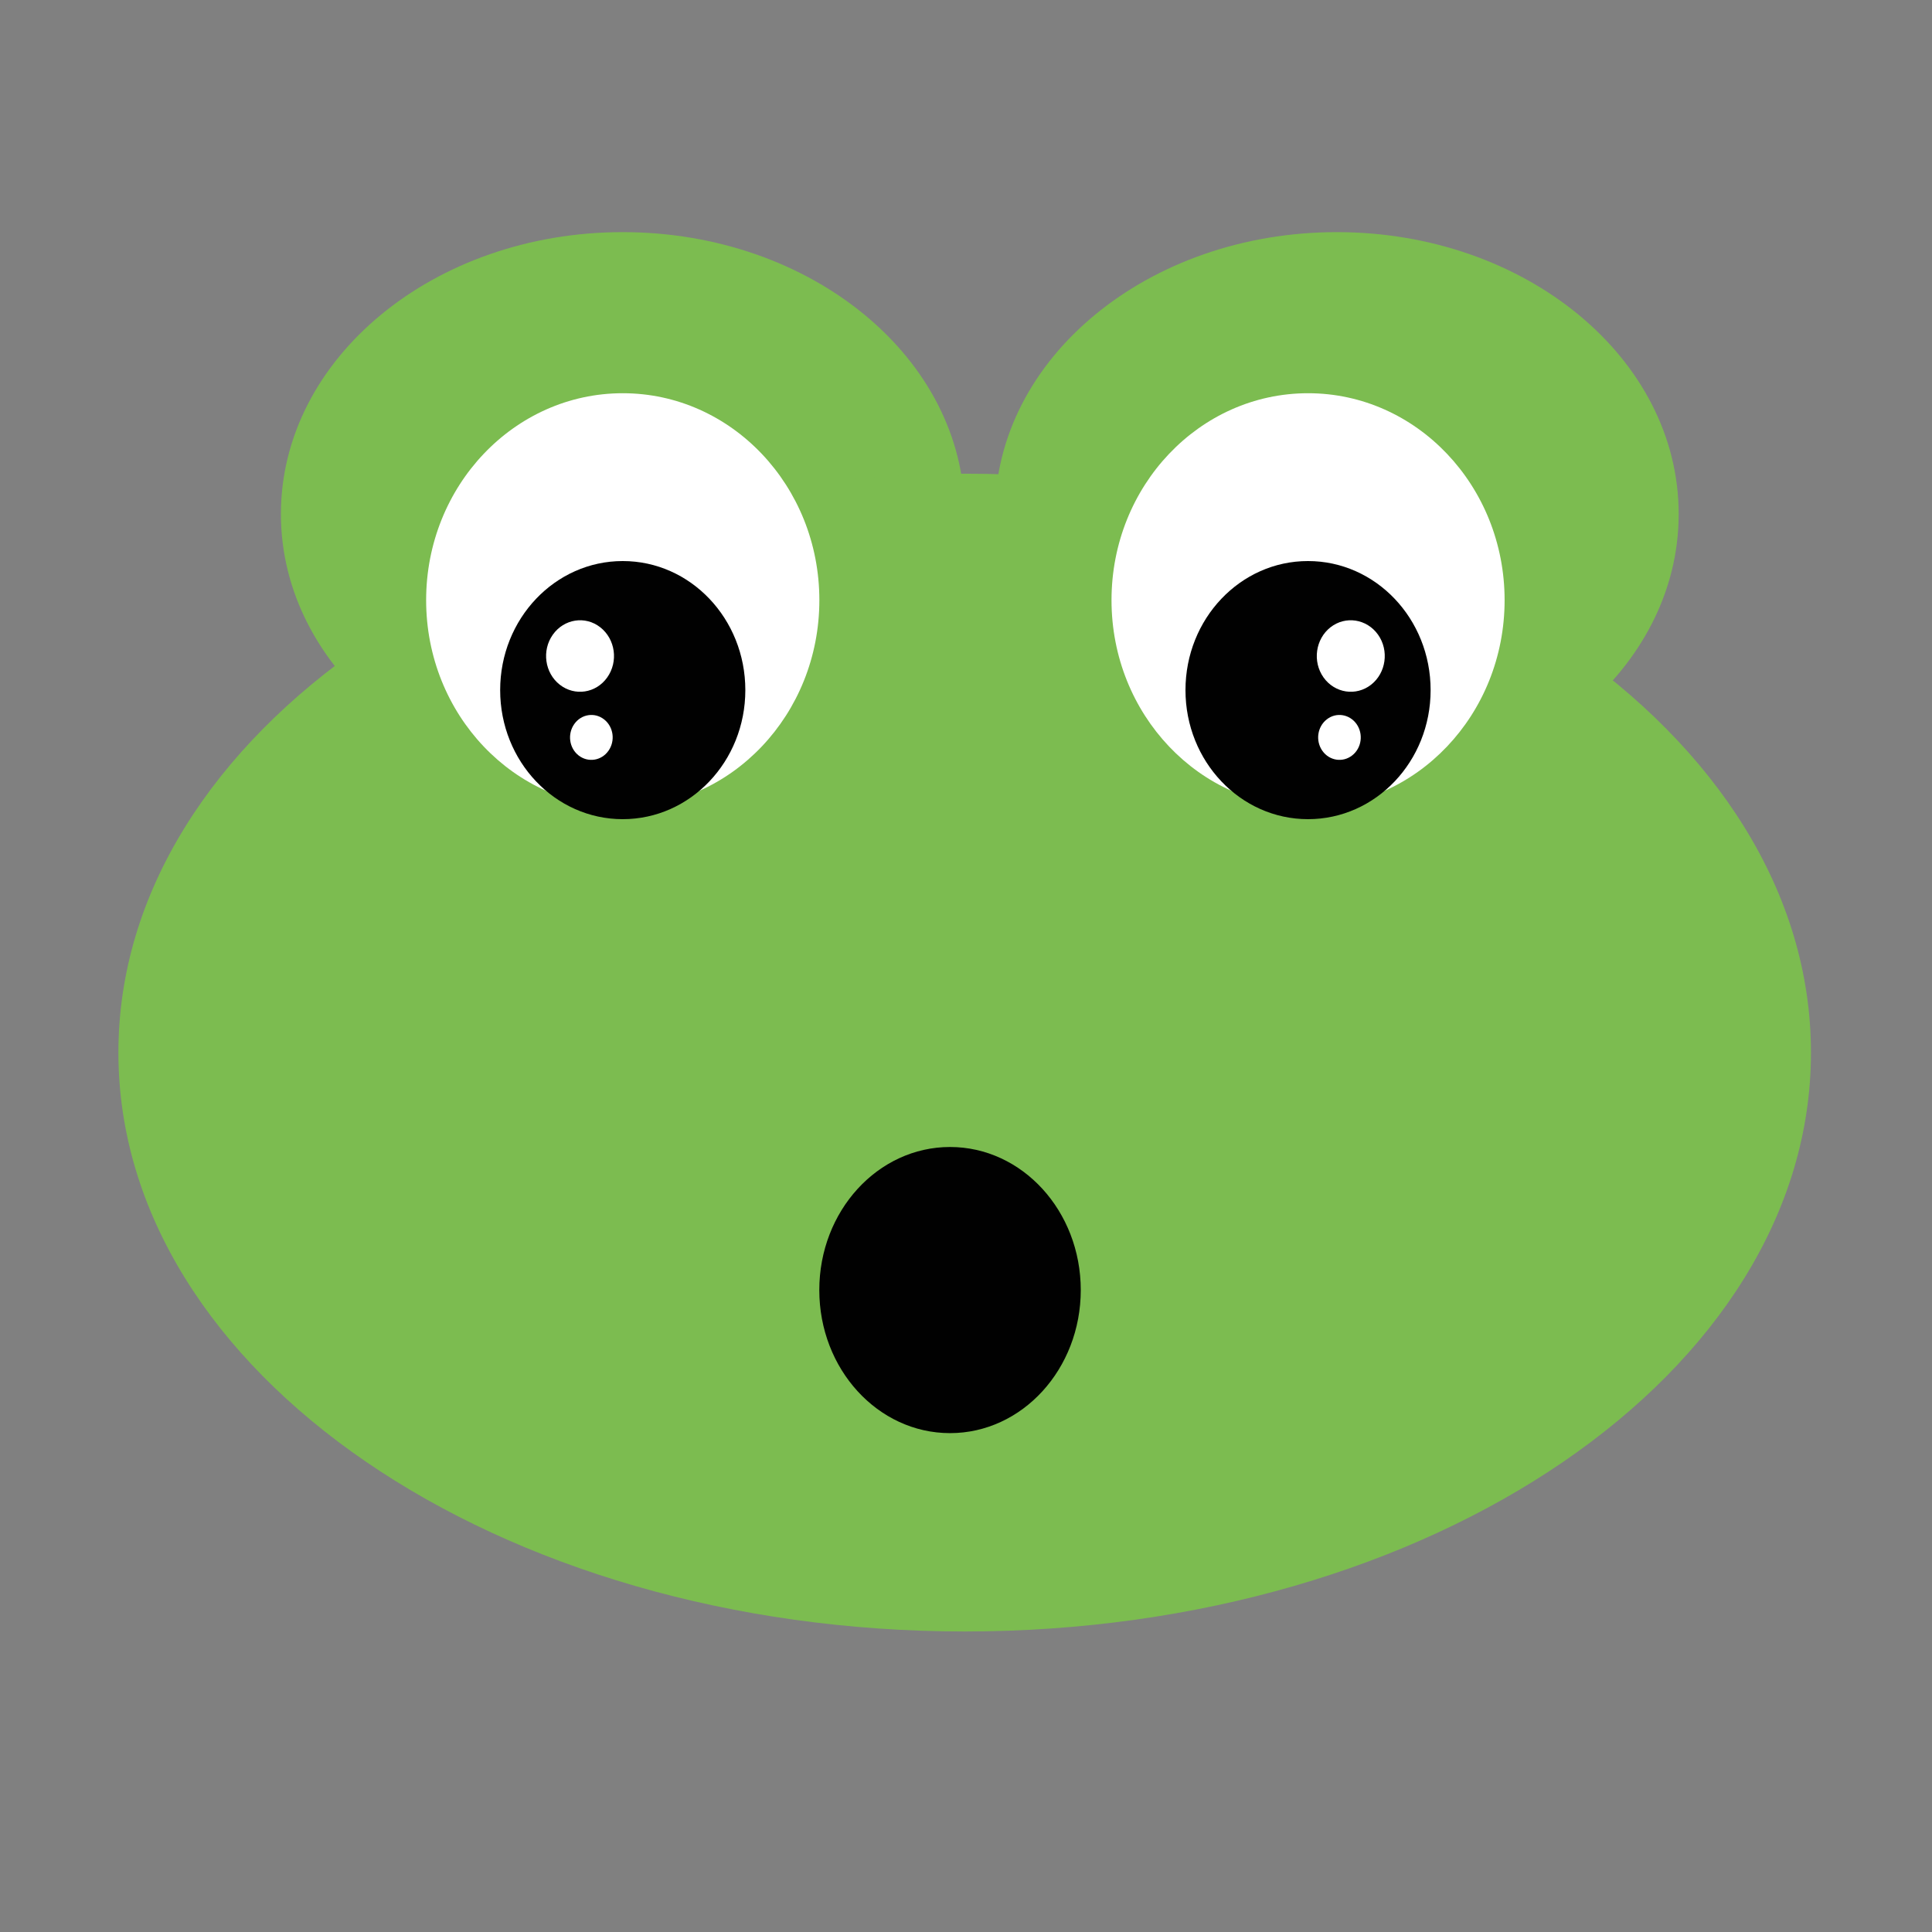 <?xml version="1.0" encoding="utf-8"?>
<!-- Generator: Adobe Illustrator 16.0.4, SVG Export Plug-In . SVG Version: 6.00 Build 0)  -->
<!DOCTYPE svg PUBLIC "-//W3C//DTD SVG 1.1//EN" "http://www.w3.org/Graphics/SVG/1.1/DTD/svg11.dtd">
<svg version="1.1" id="Layer_1" xmlns="http://www.w3.org/2000/svg" xmlns:xlink="http://www.w3.org/1999/xlink" x="0px" y="0px"
	 width="60px" height="60px" viewBox="0 0 60 60" enable-background="new 0 0 60 60" xml:space="preserve">
<rect x="0" y="0" width="60" height="60" fill="#808080" stroke="none"/>
<g display="none">
	<path display="inline" fill="#FFFFFF" d="M19.367,21.372c0.474,0.367,0.573,1.063,0.218,1.555
		c-0.352,0.492-1.021,0.592-1.494,0.226c-0.473-0.366-0.57-1.061-0.219-1.552C18.226,21.108,18.896,21.006,19.367,21.372z"/>
	<path display="inline" fill="#FFFFFF" d="M19.486,24.232c0.298,0.23,0.359,0.667,0.136,0.976c-0.22,0.309-0.641,0.373-0.938,0.142
		c-0.297-0.23-0.358-0.667-0.136-0.976C18.77,24.066,19.189,24.001,19.486,24.232z"/>
</g>
<path fill="#7CBC50" d="M29.958,15.964c0,4.834-4.754,8.755-10.62,8.755c-5.861,0-10.614-3.92-10.614-8.755
	c0-4.835,4.752-8.755,10.614-8.755C25.204,7.209,29.958,11.129,29.958,15.964z"/>
<path fill="#7CBC50" d="M52.133,15.964c0,4.834-4.755,8.755-10.616,8.755c-5.864,0-10.617-3.92-10.617-8.755
	c0-4.835,4.752-8.755,10.617-8.755C47.378,7.209,52.133,11.129,52.133,15.964z"/>
<path fill="#7CBC50" d="M56.241,32.689c0,9.931-11.769,17.978-26.281,17.978c-14.516,0-26.283-8.047-26.283-17.978
	c0-9.929,11.768-17.978,26.283-17.978C44.474,14.712,56.241,22.761,56.241,32.689z"/>
<ellipse fill="#FFFFFF" cx="19.34" cy="18.639" rx="6.106" ry="6.427"/>
<path fill="#010101" d="M23.147,21.432c0,2.213-1.704,4.008-3.808,4.008c-2.102,0-3.806-1.794-3.806-4.008
	c0-2.215,1.704-4.008,3.806-4.008C21.444,17.423,23.147,19.216,23.147,21.432z"/>
<g>
	<path fill="#FFFFFF" d="M18.643,19.482c0.468,0.367,0.565,1.063,0.215,1.556c-0.346,0.491-1.008,0.592-1.475,0.225
		c-0.466-0.366-0.563-1.061-0.215-1.552C17.516,19.219,18.178,19.116,18.643,19.482z"/>
	<path fill="#FFFFFF" d="M18.761,22.342c0.293,0.229,0.354,0.667,0.134,0.976c-0.218,0.308-0.633,0.372-0.926,0.143
		c-0.293-0.23-0.353-0.667-0.134-0.976C18.053,22.176,18.468,22.111,18.761,22.342z"/>
</g>
<ellipse fill="#FFFFFF" cx="40.623" cy="18.639" rx="6.104" ry="6.427"/>
<path fill="#010101" d="M36.816,21.432c0,2.213,1.703,4.008,3.805,4.008c2.104,0,3.808-1.794,3.808-4.008
	c0-2.215-1.703-4.008-3.808-4.008C38.52,17.423,36.816,19.216,36.816,21.432z"/>
<g>
	<path fill="#FFFFFF" d="M41.318,19.482c-0.466,0.367-0.563,1.063-0.215,1.556c0.35,0.491,1.011,0.592,1.479,0.225
		c0.465-0.366,0.562-1.061,0.215-1.552C42.447,19.219,41.785,19.116,41.318,19.482z"/>
	<path fill="#FFFFFF" d="M41.203,22.342c-0.293,0.229-0.354,0.667-0.135,0.976c0.218,0.308,0.632,0.372,0.924,0.143
		c0.296-0.23,0.354-0.667,0.137-0.976C41.909,22.176,41.495,22.111,41.203,22.342L41.203,22.342z"/>
</g>
<ellipse fill="#010101" cx="29.504" cy="40.064" rx="4.06" ry="4.443"/>
</svg>
